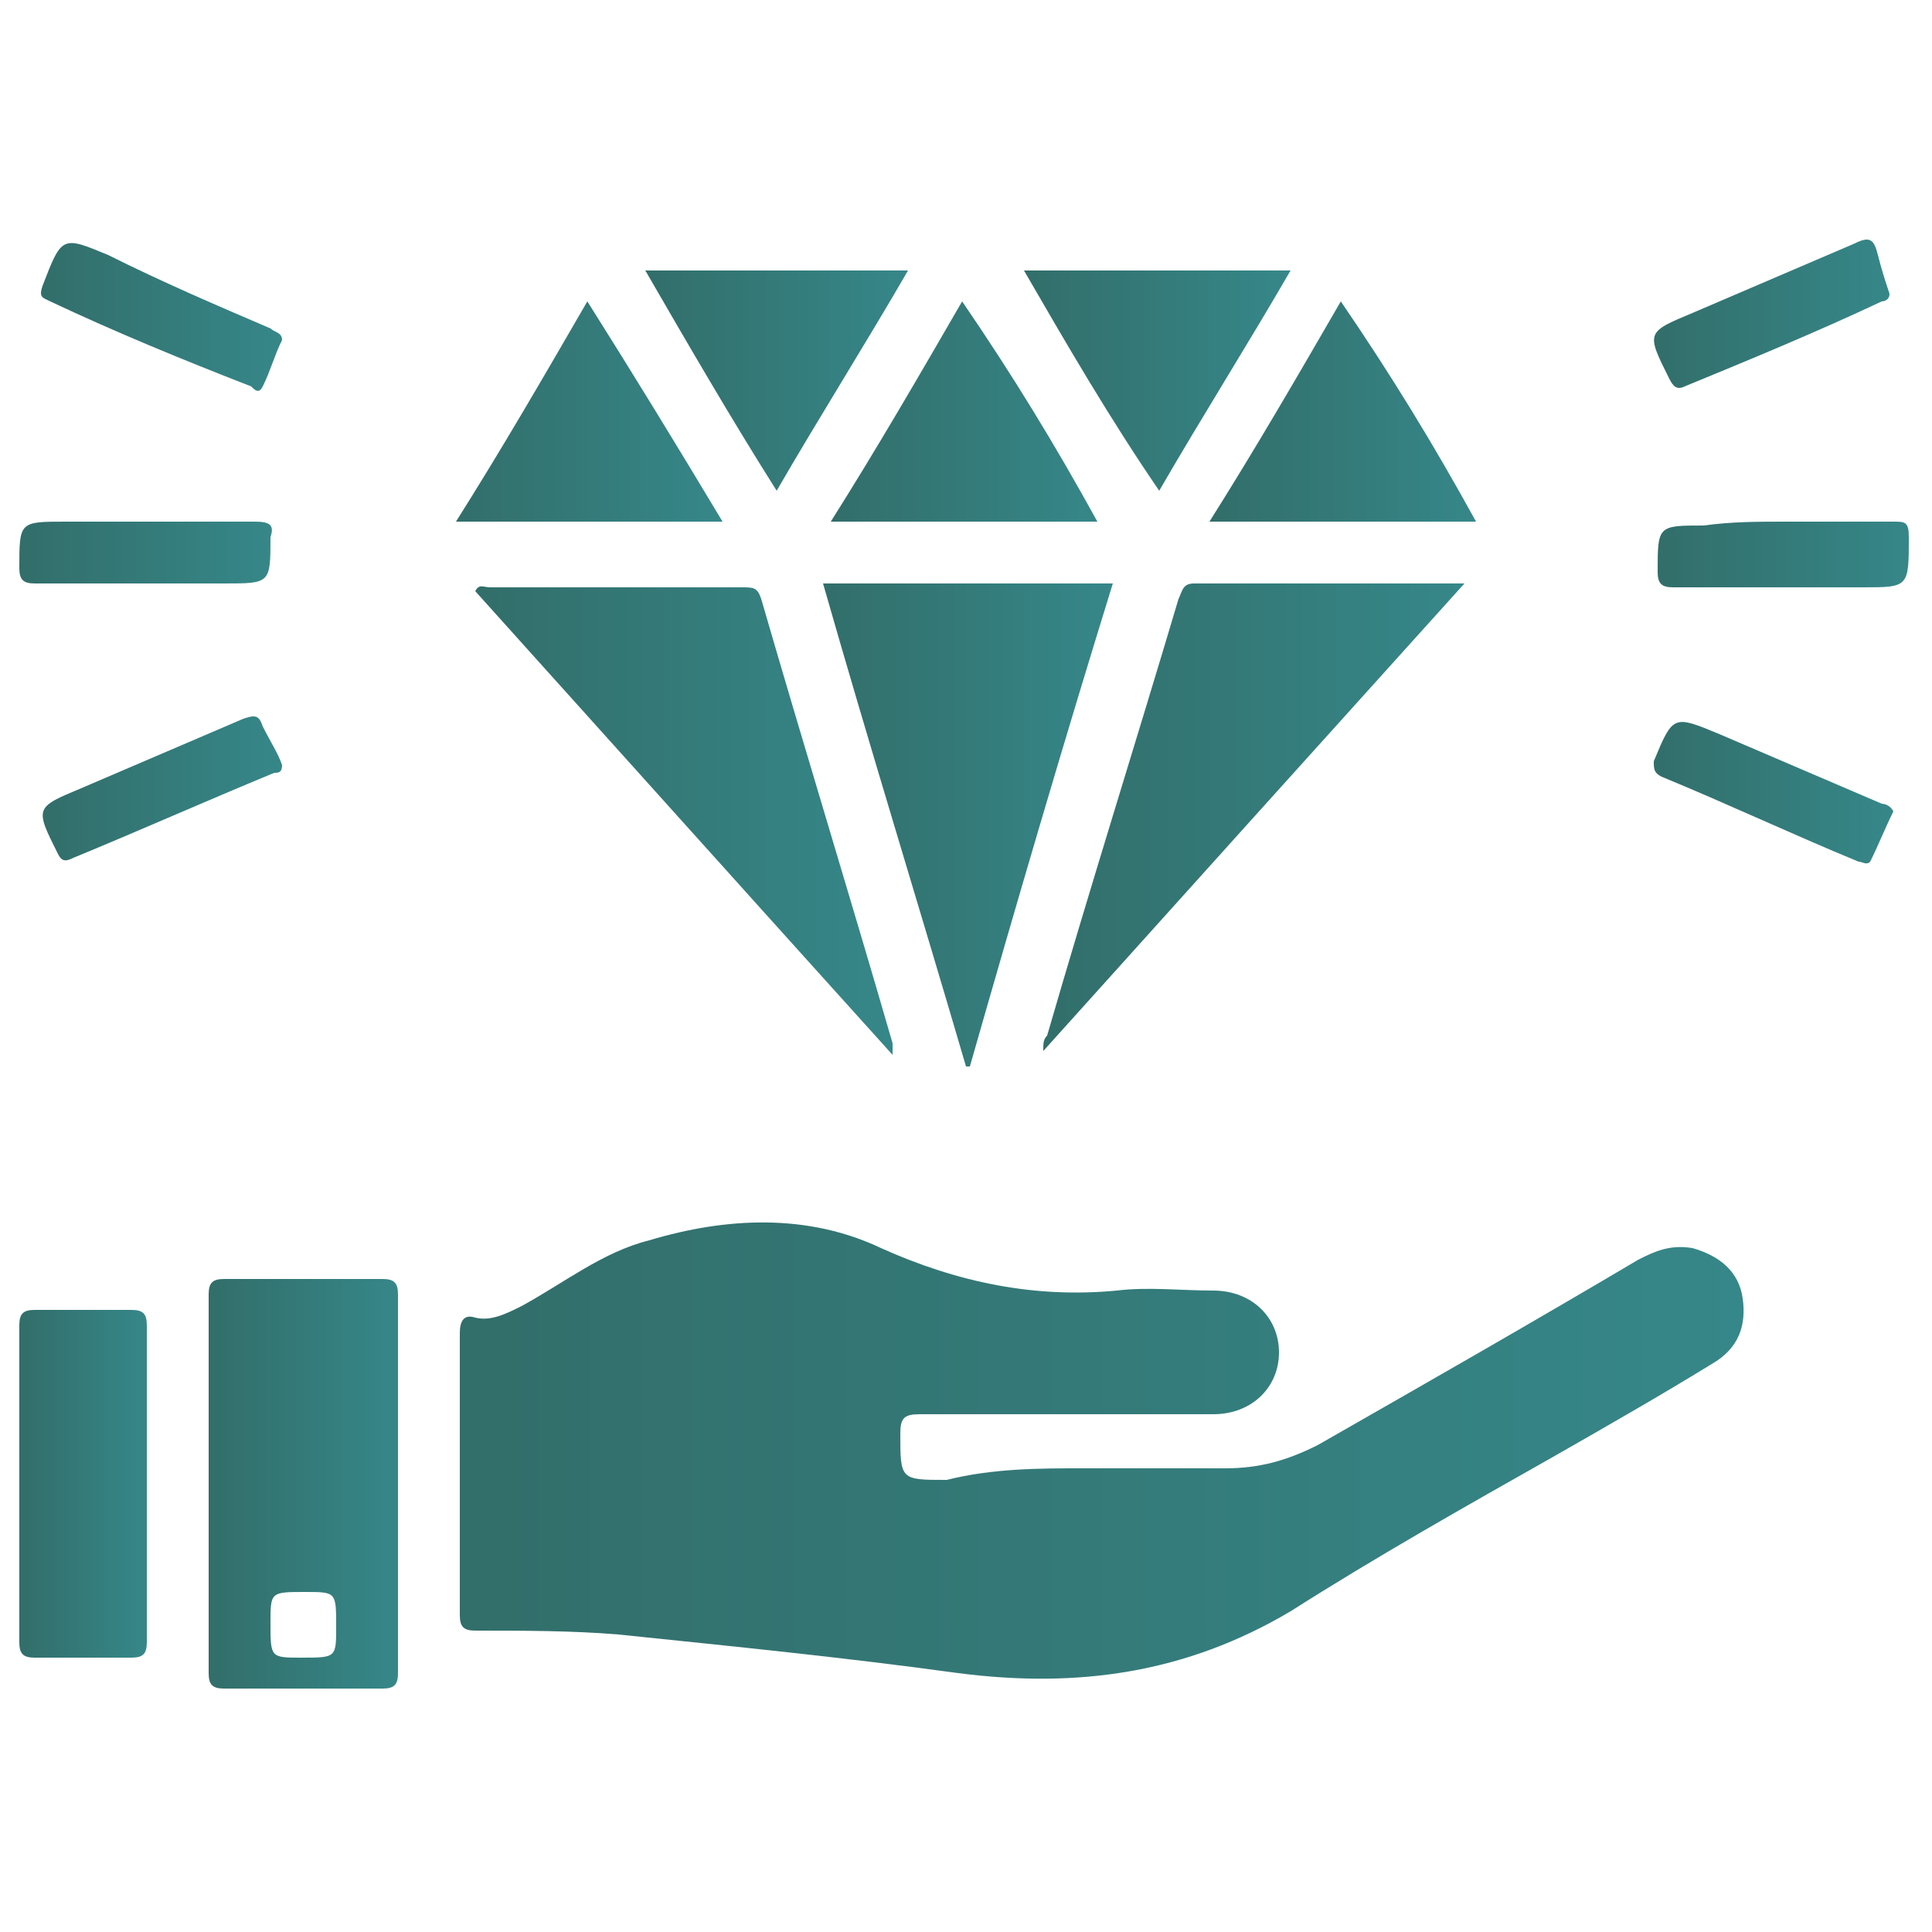 <?xml version="1.0" encoding="utf-8"?>
<!-- Generator: Adobe Illustrator 27.8.1, SVG Export Plug-In . SVG Version: 6.00 Build 0)  -->
<svg version="1.1" id="Layer_1" xmlns="http://www.w3.org/2000/svg" xmlns:xlink="http://www.w3.org/1999/xlink" x="0px" y="0px"
	 viewBox="0 0 50 50" style="enable-background:new 0 0 50 50;" xml:space="preserve">
<style type="text/css">
	.st0{display:none;}
	.st1{display:inline;fill:#FDC70A;}
	.st2{display:inline;fill:#11B482;}
	.st3{fill:url(#SVGID_1_);}
	.st4{fill:url(#SVGID_00000027601128717880303190000008618798479743553415_);}
	.st5{fill:url(#SVGID_00000139254464567408825940000016965686792851666085_);}
	.st6{fill:url(#SVGID_00000011024750904805573860000017547078340758458502_);}
	.st7{fill:url(#SVGID_00000111189931005158876950000012503659141602508162_);}
	.st8{fill:url(#SVGID_00000124163501794186322660000012134341506774902182_);}
	.st9{fill:url(#SVGID_00000090977515309906289200000005288098313785304475_);}
	.st10{fill:url(#SVGID_00000096040577308588458520000005146201426233444531_);}
	.st11{fill:url(#SVGID_00000077281777811890717310000000412259443130257812_);}
	.st12{fill:url(#SVGID_00000074442956112902105660000014372164980897979286_);}
	.st13{fill:url(#SVGID_00000168815102956740077880000012298043690488868257_);}
	.st14{fill:url(#SVGID_00000139982821629116596050000013983470469089833356_);}
	.st15{fill:url(#SVGID_00000098216866990035496910000010236815889226646959_);}
	.st16{fill:url(#SVGID_00000098187340949660545750000006664633698462541247_);}
	.st17{fill:url(#SVGID_00000128462634664099892590000006682085418742482337_);}
	.st18{fill:url(#SVGID_00000013173248408413061960000003553465602685554064_);}
	.st19{fill:url(#SVGID_00000178202063732078432880000013947318220397670817_);}
</style>
<g class="st0">
	<path class="st1" d="M0.5,40.2c0.4-0.5,0.8-0.9,1.1-1.4c1.2-1.6,2.2-3.3,2.7-5.3c0.3-0.9,0.4-1.8,0.6-2.6c0-0.2,0-0.2-0.2-0.3
		c-1.6-1-1.5-3.3,0.2-4.1c0.2-0.1,0.2-0.2,0.2-0.3c0-1.1,0.1-2.1,0.3-3.2c0.3-1.4,1-2.6,2-3.7l0.1-0.1c-0.6-0.2-1.1-0.4-1.7-0.6
		c-1.2-0.4-2.4-0.8-3.5-1.2C2,17.3,1.8,17.2,1.6,17c-0.4-0.3-0.4-0.6,0-0.9c0.2-0.2,0.5-0.4,0.8-0.5c4.1-1.4,8.2-2.8,12.4-4.2
		c3.1-1.1,6.3-2.1,9.4-3.2c1.4-0.5,1-0.5,2.5,0c3.3,1.2,6.7,2.3,10.1,3.5c2.8,1,5.6,1.9,8.4,2.9c1,0.3,2,0.7,3,1
		c0.3,0.1,0.7,0.3,0.9,0.5c0.4,0.3,0.4,0.7,0,0.9c-0.2,0.2-0.5,0.3-0.8,0.4c-2.9,1-5.7,2-8.6,3c-2.7,0.9-5.4,1.9-8.1,2.8
		c-1.8,0.6-3.6,1.2-5.4,1.9c-0.5,0.2-0.9,0-1.4-0.1c-3.4-1.2-6.8-2.3-10.3-3.5c-0.4-0.1-0.9-0.3-1.4-0.5c0.1,0,0.2-0.1,0.2-0.1
		c3.9-1.6,7.8-3.1,11.7-4.7c0.2-0.1,0.4-0.2,0.6-0.2c0.6-0.3,0.9-0.9,0.6-1.5c-0.2-0.6-0.9-0.8-1.5-0.6c-0.8,0.3-1.6,0.6-2.4,1
		c-2.8,1.1-5.6,2.3-8.3,3.4c-1.2,0.5-2.4,1-3.7,1.5C9.9,20,9.4,20.5,8.9,21c-0.9,1.1-1.3,2.3-1.4,3.7c-0.1,0.5-0.1,1.1-0.1,1.6
		c0,0.1,0.1,0.2,0.1,0.3c1.3,0.9,1.3,2.8,0.1,3.7c-0.1,0.1-0.1,0.2-0.1,0.3c0.1,1.1,0.1,2.1,0.2,3.2c0.1,1.6,0,3.1-0.4,4.6
		c-0.5,1.6-1.4,2.8-3,3.6c-0.1,0-0.2,0.1-0.3,0.1c0,0,0,0-0.1,0S3.7,42,3.7,42c-0.7-0.3-1.3-0.6-2-1C1.3,40.8,0.9,40.5,0.5,40.2
		L0.5,40.2z"/>
	<path class="st1" d="M41,22.9c0,0.1,0,0.2,0,0.3c0,2.4,0,4.8,0,7.2c0,0.6-0.2,1-0.6,1.4c-0.3,0.5-0.8,0.7-1.3,1
		c-2.7,1.3-5.5,2.3-8.4,2.8c-2.4,0.4-4.8,0.6-7.3,0.4c-2.8-0.2-5.6-0.7-8.2-1.7c-1.2-0.4-2.3-1-3.4-1.5c-0.4-0.2-0.6-0.7-0.8-1.1
		c0,0,0-0.1,0.1-0.2c1.1-1.5,1-3.6-0.2-4.9c0,0-0.1-0.1-0.1-0.2c0-1.1,0-2.2,0-3.4c0.6,0.2,1.2,0.4,1.8,0.6c2.2,0.8,4.5,1.5,6.7,2.3
		c1.9,0.6,3.8,1.3,5.7,2c0.5,0.2,0.9,0.2,1.4,0c2.3-0.8,4.6-1.6,6.9-2.4c2.5-0.8,4.9-1.7,7.4-2.5C40.7,22.9,40.8,22.9,41,22.9z"/>
</g>
<g class="st0">
	<path class="st2" d="M44,37.5c-1-6-4-10.6-9.2-13.8c-0.6-0.3-1.2-0.6-1.8-1c-2.7,7.3-5.3,14.5-8,21.7h-0.1
		c-2.7-7.2-5.3-14.4-8-21.7c-0.2,0.1-0.4,0.2-0.6,0.3c-5.6,3-9,7.6-10.2,13.8c-0.2,1-0.3,2.1-0.3,3.1c0.1,1.5,1,2.6,1.9,3.6
		c1.7,1.7,3.8,3,6,3.9c4.1,1.7,8.3,2.4,12.7,2.2c3.9-0.2,7.6-1.1,11.1-2.8c2-1,3.9-2.3,5.3-4c0.7-0.9,1.2-1.8,1.2-2.9
		C44.1,38.9,44.1,38.2,44,37.5z"/>
	<path class="st2" d="M25,21.5c5.7,0.1,10.5-4.6,10.5-10.4c0.1-5.7-4.7-10.5-10.3-10.6c-5.8-0.1-10.6,4.6-10.7,10.3
		C14.4,16.7,19,21.4,25,21.5z"/>
	<path class="st2" d="M26.8,24.1c-0.6-0.6-1.2-1.3-1.9-2c-0.6,0.7-1.2,1.3-1.8,2c0.7,0.6,1.3,1.2,1.9,1.8
		C25.6,25.4,26.2,24.8,26.8,24.1z"/>
	<path class="st2" d="M24.1,37.9c0.1,0.2,0.2,0.4,0.2,0.6c0.2,0.5,0.4,1,0.7,1.7l0,0l0,0l2.8-7.2l-1.5-5.9L25,26.2l-1.4,1l-1.3,5.9
		L24.1,37.9z"/>
</g>
<g>
	<linearGradient id="SVGID_1_" gradientUnits="userSpaceOnUse" x1="11.93" y1="37.33" x2="45.138" y2="37.33">
		<stop  offset="5.327789e-09" style="stop-color:#326E6A"/>
		<stop  offset="1" style="stop-color:#368789"/>
	</linearGradient>
	<path class="st3" d="M28,38c1.2,0,2.5,0,3.7,0c0.9,0,1.6-0.2,2.4-0.6c2.8-1.6,5.6-3.2,8.3-4.8c0.4-0.2,0.8-0.4,1.4-0.3
		c0.7,0.2,1.2,0.6,1.3,1.3c0.1,0.7-0.1,1.3-0.8,1.7c-1.3,0.8-2.7,1.6-4.1,2.4c-2.3,1.3-4.6,2.6-6.8,4c-2.7,1.6-5.5,2-8.6,1.6
		c-2.9-0.4-5.9-0.7-8.8-1c-1.2-0.1-2.5-0.1-3.7-0.1c-0.3,0-0.4-0.1-0.4-0.4c0-2.4,0-4.9,0-7.3c0-0.3,0.1-0.5,0.4-0.4
		c0.4,0.1,0.8-0.1,1.2-0.3c1.1-0.6,2.1-1.4,3.3-1.7c2-0.6,4.1-0.7,6,0.2c2,0.9,4,1.3,6.1,1.1c0.8-0.1,1.7,0,2.5,0
		c1,0,1.7,0.7,1.7,1.6c0,0.9-0.7,1.6-1.7,1.6c-2.5,0-5.1,0-7.6,0c-0.4,0-0.5,0.1-0.5,0.5c0,1.2,0,1.2,1.2,1.2C25.7,38,26.9,38,28,38
		z"/>
	
		<linearGradient id="SVGID_00000117645522386670923280000005259948899177451405_" gradientUnits="userSpaceOnUse" x1="5.399" y1="38.389" x2="10.313" y2="38.389">
		<stop  offset="5.327789e-09" style="stop-color:#326E6A"/>
		<stop  offset="1" style="stop-color:#368789"/>
	</linearGradient>
	<path style="fill:url(#SVGID_00000117645522386670923280000005259948899177451405_);" d="M5.4,38.3c0-1.6,0-3.2,0-4.8
		c0-0.3,0.1-0.4,0.4-0.4c1.4,0,2.7,0,4.1,0c0.3,0,0.4,0.1,0.4,0.4c0,3.3,0,6.5,0,9.8c0,0.3-0.1,0.4-0.4,0.4c-1.4,0-2.7,0-4.1,0
		c-0.3,0-0.4-0.1-0.4-0.4C5.4,41.6,5.4,40,5.4,38.3z M8.7,42.1c0-0.9,0-0.9-0.8-0.9C7,41.2,7,41.2,7,42c0,0.9,0,0.9,0.8,0.9
		C8.7,42.9,8.7,42.9,8.7,42.1z"/>
	
		<linearGradient id="SVGID_00000014606158902904027080000001200891499865062016_" gradientUnits="userSpaceOnUse" x1="21.205" y1="21.382" x2="28.792" y2="21.382">
		<stop  offset="5.327789e-09" style="stop-color:#326E6A"/>
		<stop  offset="1" style="stop-color:#368789"/>
	</linearGradient>
	<path style="fill:url(#SVGID_00000014606158902904027080000001200891499865062016_);" d="M28.8,15.1c-1.3,4.2-2.5,8.3-3.7,12.5
		c0,0-0.1,0-0.1,0c-1.2-4.1-2.5-8.3-3.7-12.5C23.7,15.1,26.2,15.1,28.8,15.1z"/>
	
		<linearGradient id="SVGID_00000111872592899085047020000005740557711125892790_" gradientUnits="userSpaceOnUse" x1="26.936" y1="21.188" x2="37.861" y2="21.188">
		<stop  offset="5.327789e-09" style="stop-color:#326E6A"/>
		<stop  offset="1" style="stop-color:#368789"/>
	</linearGradient>
	<path style="fill:url(#SVGID_00000111872592899085047020000005740557711125892790_);" d="M37.9,15.1c-3.7,4.1-7.3,8.1-10.9,12.1
		c0-0.2,0-0.3,0.1-0.4c1.1-3.8,2.3-7.6,3.4-11.3c0.1-0.2,0.1-0.4,0.4-0.4C33.1,15.1,35.4,15.1,37.9,15.1z"/>
	
		<linearGradient id="SVGID_00000021818882667991524140000009863150644986800284_" gradientUnits="userSpaceOnUse" x1="12.239" y1="21.187" x2="23.068" y2="21.187">
		<stop  offset="5.327789e-09" style="stop-color:#326E6A"/>
		<stop  offset="1" style="stop-color:#368789"/>
	</linearGradient>
	<path style="fill:url(#SVGID_00000021818882667991524140000009863150644986800284_);" d="M23.1,27.3c-3.7-4.1-7.2-8-10.8-12
		c0.1-0.2,0.2-0.1,0.4-0.1c2.2,0,4.3,0,6.5,0c0.3,0,0.4,0,0.5,0.3c1.1,3.8,2.3,7.7,3.4,11.5C23.1,27,23.1,27.1,23.1,27.3z"/>
	
		<linearGradient id="SVGID_00000044150967606278604380000014318178728394097834_" gradientUnits="userSpaceOnUse" x1="0.503" y1="38.39" x2="3.782" y2="38.39">
		<stop  offset="5.327789e-09" style="stop-color:#326E6A"/>
		<stop  offset="1" style="stop-color:#368789"/>
	</linearGradient>
	<path style="fill:url(#SVGID_00000044150967606278604380000014318178728394097834_);" d="M3.8,38.4c0,1.4,0,2.7,0,4.1
		c0,0.3-0.1,0.4-0.4,0.4c-0.8,0-1.7,0-2.5,0c-0.3,0-0.4-0.1-0.4-0.4c0-2.7,0-5.5,0-8.2c0-0.3,0.1-0.4,0.4-0.4c0.8,0,1.7,0,2.5,0
		c0.3,0,0.4,0.1,0.4,0.4C3.8,35.6,3.8,37,3.8,38.4z"/>
	
		<linearGradient id="SVGID_00000001664835931585282850000001546091971645805193_" gradientUnits="userSpaceOnUse" x1="16.671" y1="9.86" x2="23.53" y2="9.86">
		<stop  offset="5.327789e-09" style="stop-color:#326E6A"/>
		<stop  offset="1" style="stop-color:#368789"/>
	</linearGradient>
	<path style="fill:url(#SVGID_00000001664835931585282850000001546091971645805193_);" d="M23.5,7c-1.1,1.9-2.3,3.8-3.4,5.7
		c-1.2-1.9-2.3-3.8-3.4-5.7C19,7,21.2,7,23.5,7z"/>
	
		<linearGradient id="SVGID_00000051354500494104174000000011975466966054714005_" gradientUnits="userSpaceOnUse" x1="26.456" y1="9.851" x2="33.335" y2="9.851">
		<stop  offset="5.327789e-09" style="stop-color:#326E6A"/>
		<stop  offset="1" style="stop-color:#368789"/>
	</linearGradient>
	<path style="fill:url(#SVGID_00000051354500494104174000000011975466966054714005_);" d="M26.5,7c2.3,0,4.6,0,6.9,0
		c-1.1,1.9-2.3,3.8-3.4,5.7C28.7,10.8,27.6,8.9,26.5,7z"/>
	
		<linearGradient id="SVGID_00000115490445108270308580000017182756227567859589_" gradientUnits="userSpaceOnUse" x1="11.758" y1="10.603" x2="18.652" y2="10.603">
		<stop  offset="5.327789e-09" style="stop-color:#326E6A"/>
		<stop  offset="1" style="stop-color:#368789"/>
	</linearGradient>
	<path style="fill:url(#SVGID_00000115490445108270308580000017182756227567859589_);" d="M18.7,13.5c-2.3,0-4.6,0-6.9,0
		c1.2-1.9,2.3-3.8,3.4-5.7C16.4,9.7,17.5,11.5,18.7,13.5z"/>
	
		<linearGradient id="SVGID_00000050629309121579374660000010576132063478434732_" gradientUnits="userSpaceOnUse" x1="21.554" y1="10.604" x2="28.448" y2="10.604">
		<stop  offset="5.327789e-09" style="stop-color:#326E6A"/>
		<stop  offset="1" style="stop-color:#368789"/>
	</linearGradient>
	<path style="fill:url(#SVGID_00000050629309121579374660000010576132063478434732_);" d="M28.4,13.5c-2.3,0-4.6,0-6.9,0
		c1.2-1.9,2.3-3.8,3.4-5.7C26.2,9.7,27.3,11.5,28.4,13.5z"/>
	
		<linearGradient id="SVGID_00000073683200409999987380000009031732338321618833_" gradientUnits="userSpaceOnUse" x1="31.349" y1="10.603" x2="38.243" y2="10.603">
		<stop  offset="5.327789e-09" style="stop-color:#326E6A"/>
		<stop  offset="1" style="stop-color:#368789"/>
	</linearGradient>
	<path style="fill:url(#SVGID_00000073683200409999987380000009031732338321618833_);" d="M38.2,13.5c-2.3,0-4.6,0-6.9,0
		c1.2-1.9,2.3-3.8,3.4-5.7C36,9.7,37.1,11.5,38.2,13.5z"/>
	
		<linearGradient id="SVGID_00000018942631621501947790000009491853369154663318_" gradientUnits="userSpaceOnUse" x1="0.5" y1="14.306" x2="7.049" y2="14.306">
		<stop  offset="5.327789e-09" style="stop-color:#326E6A"/>
		<stop  offset="1" style="stop-color:#368789"/>
	</linearGradient>
	<path style="fill:url(#SVGID_00000018942631621501947790000009491853369154663318_);" d="M3.7,15.1c-0.9,0-1.9,0-2.8,0
		c-0.3,0-0.4-0.1-0.4-0.4c0-1.2,0-1.2,1.2-1.2c1.6,0,3.3,0,4.9,0c0.4,0,0.5,0.1,0.4,0.4c0,1.2,0,1.2-1.2,1.2
		C5.2,15.1,4.5,15.1,3.7,15.1z"/>
	
		<linearGradient id="SVGID_00000176034431233978538030000010319040856290605992_" gradientUnits="userSpaceOnUse" x1="42.949" y1="14.308" x2="49.5" y2="14.308">
		<stop  offset="5.327789e-09" style="stop-color:#326E6A"/>
		<stop  offset="1" style="stop-color:#368789"/>
	</linearGradient>
	<path style="fill:url(#SVGID_00000176034431233978538030000010319040856290605992_);" d="M46.2,13.5c0.9,0,1.9,0,2.8,0
		c0.3,0,0.4,0,0.4,0.4c0,1.3,0,1.3-1.2,1.3c-1.6,0-3.3,0-4.9,0c-0.3,0-0.4-0.1-0.4-0.4c0-1.2,0-1.2,1.2-1.2
		C44.8,13.5,45.5,13.5,46.2,13.5z"/>
	
		<linearGradient id="SVGID_00000152958535406496179880000013153872010874096809_" gradientUnits="userSpaceOnUse" x1="1.067" y1="8.242" x2="7.316" y2="8.242">
		<stop  offset="5.327789e-09" style="stop-color:#326E6A"/>
		<stop  offset="1" style="stop-color:#368789"/>
	</linearGradient>
	<path style="fill:url(#SVGID_00000152958535406496179880000013153872010874096809_);" d="M7.3,8.8C7.1,9.2,7,9.6,6.8,10
		c-0.1,0.2-0.2,0.1-0.3,0C4.7,9.3,3,8.6,1.3,7.8C1.1,7.7,1,7.7,1.1,7.4c0.5-1.3,0.5-1.3,1.7-0.8C4.2,7.3,5.6,7.9,7,8.5
		C7.1,8.6,7.3,8.6,7.3,8.8z"/>
	
		<linearGradient id="SVGID_00000093163510555717639810000008786514570985084347_" gradientUnits="userSpaceOnUse" x1="42.767" y1="8.196" x2="48.949" y2="8.196">
		<stop  offset="5.327789e-09" style="stop-color:#326E6A"/>
		<stop  offset="1" style="stop-color:#368789"/>
	</linearGradient>
	<path style="fill:url(#SVGID_00000093163510555717639810000008786514570985084347_);" d="M48.9,7.6c0,0.2-0.2,0.2-0.2,0.2
		C47,8.6,45.3,9.3,43.6,10c-0.2,0.1-0.3,0-0.4-0.2c-0.6-1.2-0.6-1.2,0.6-1.7c1.4-0.6,2.8-1.2,4.2-1.8c0.4-0.2,0.5-0.1,0.6,0.3
		C48.7,7,48.8,7.3,48.9,7.6z"/>
	
		<linearGradient id="SVGID_00000137844501701550982100000012689975319550901919_" gradientUnits="userSpaceOnUse" x1="1.146" y1="20.436" x2="7.317" y2="20.436">
		<stop  offset="5.327789e-09" style="stop-color:#326E6A"/>
		<stop  offset="1" style="stop-color:#368789"/>
	</linearGradient>
	<path style="fill:url(#SVGID_00000137844501701550982100000012689975319550901919_);" d="M7.3,19.8c0,0.2-0.1,0.2-0.2,0.2
		c-1.7,0.7-3.5,1.5-5.2,2.2c-0.2,0.1-0.3,0.1-0.4-0.1c0,0,0,0,0,0c-0.6-1.2-0.6-1.2,0.6-1.7c1.4-0.6,2.8-1.2,4.2-1.8
		c0.3-0.1,0.4-0.1,0.5,0.2C7,19.2,7.2,19.5,7.3,19.8z"/>
	
		<linearGradient id="SVGID_00000052795571875133443820000007547679046748030645_" gradientUnits="userSpaceOnUse" x1="42.703" y1="20.498" x2="48.956" y2="20.498">
		<stop  offset="5.327789e-09" style="stop-color:#326E6A"/>
		<stop  offset="1" style="stop-color:#368789"/>
	</linearGradient>
	<path style="fill:url(#SVGID_00000052795571875133443820000007547679046748030645_);" d="M49,21c-0.2,0.4-0.4,0.9-0.6,1.3
		c-0.1,0.1-0.2,0-0.3,0c-1.7-0.7-3.4-1.5-5.1-2.2c-0.2-0.1-0.2-0.2-0.2-0.4c0.5-1.2,0.5-1.2,1.7-0.7c1.4,0.6,2.8,1.2,4.2,1.8
		C48.7,20.8,48.9,20.8,49,21z"/>
</g>
</svg>
